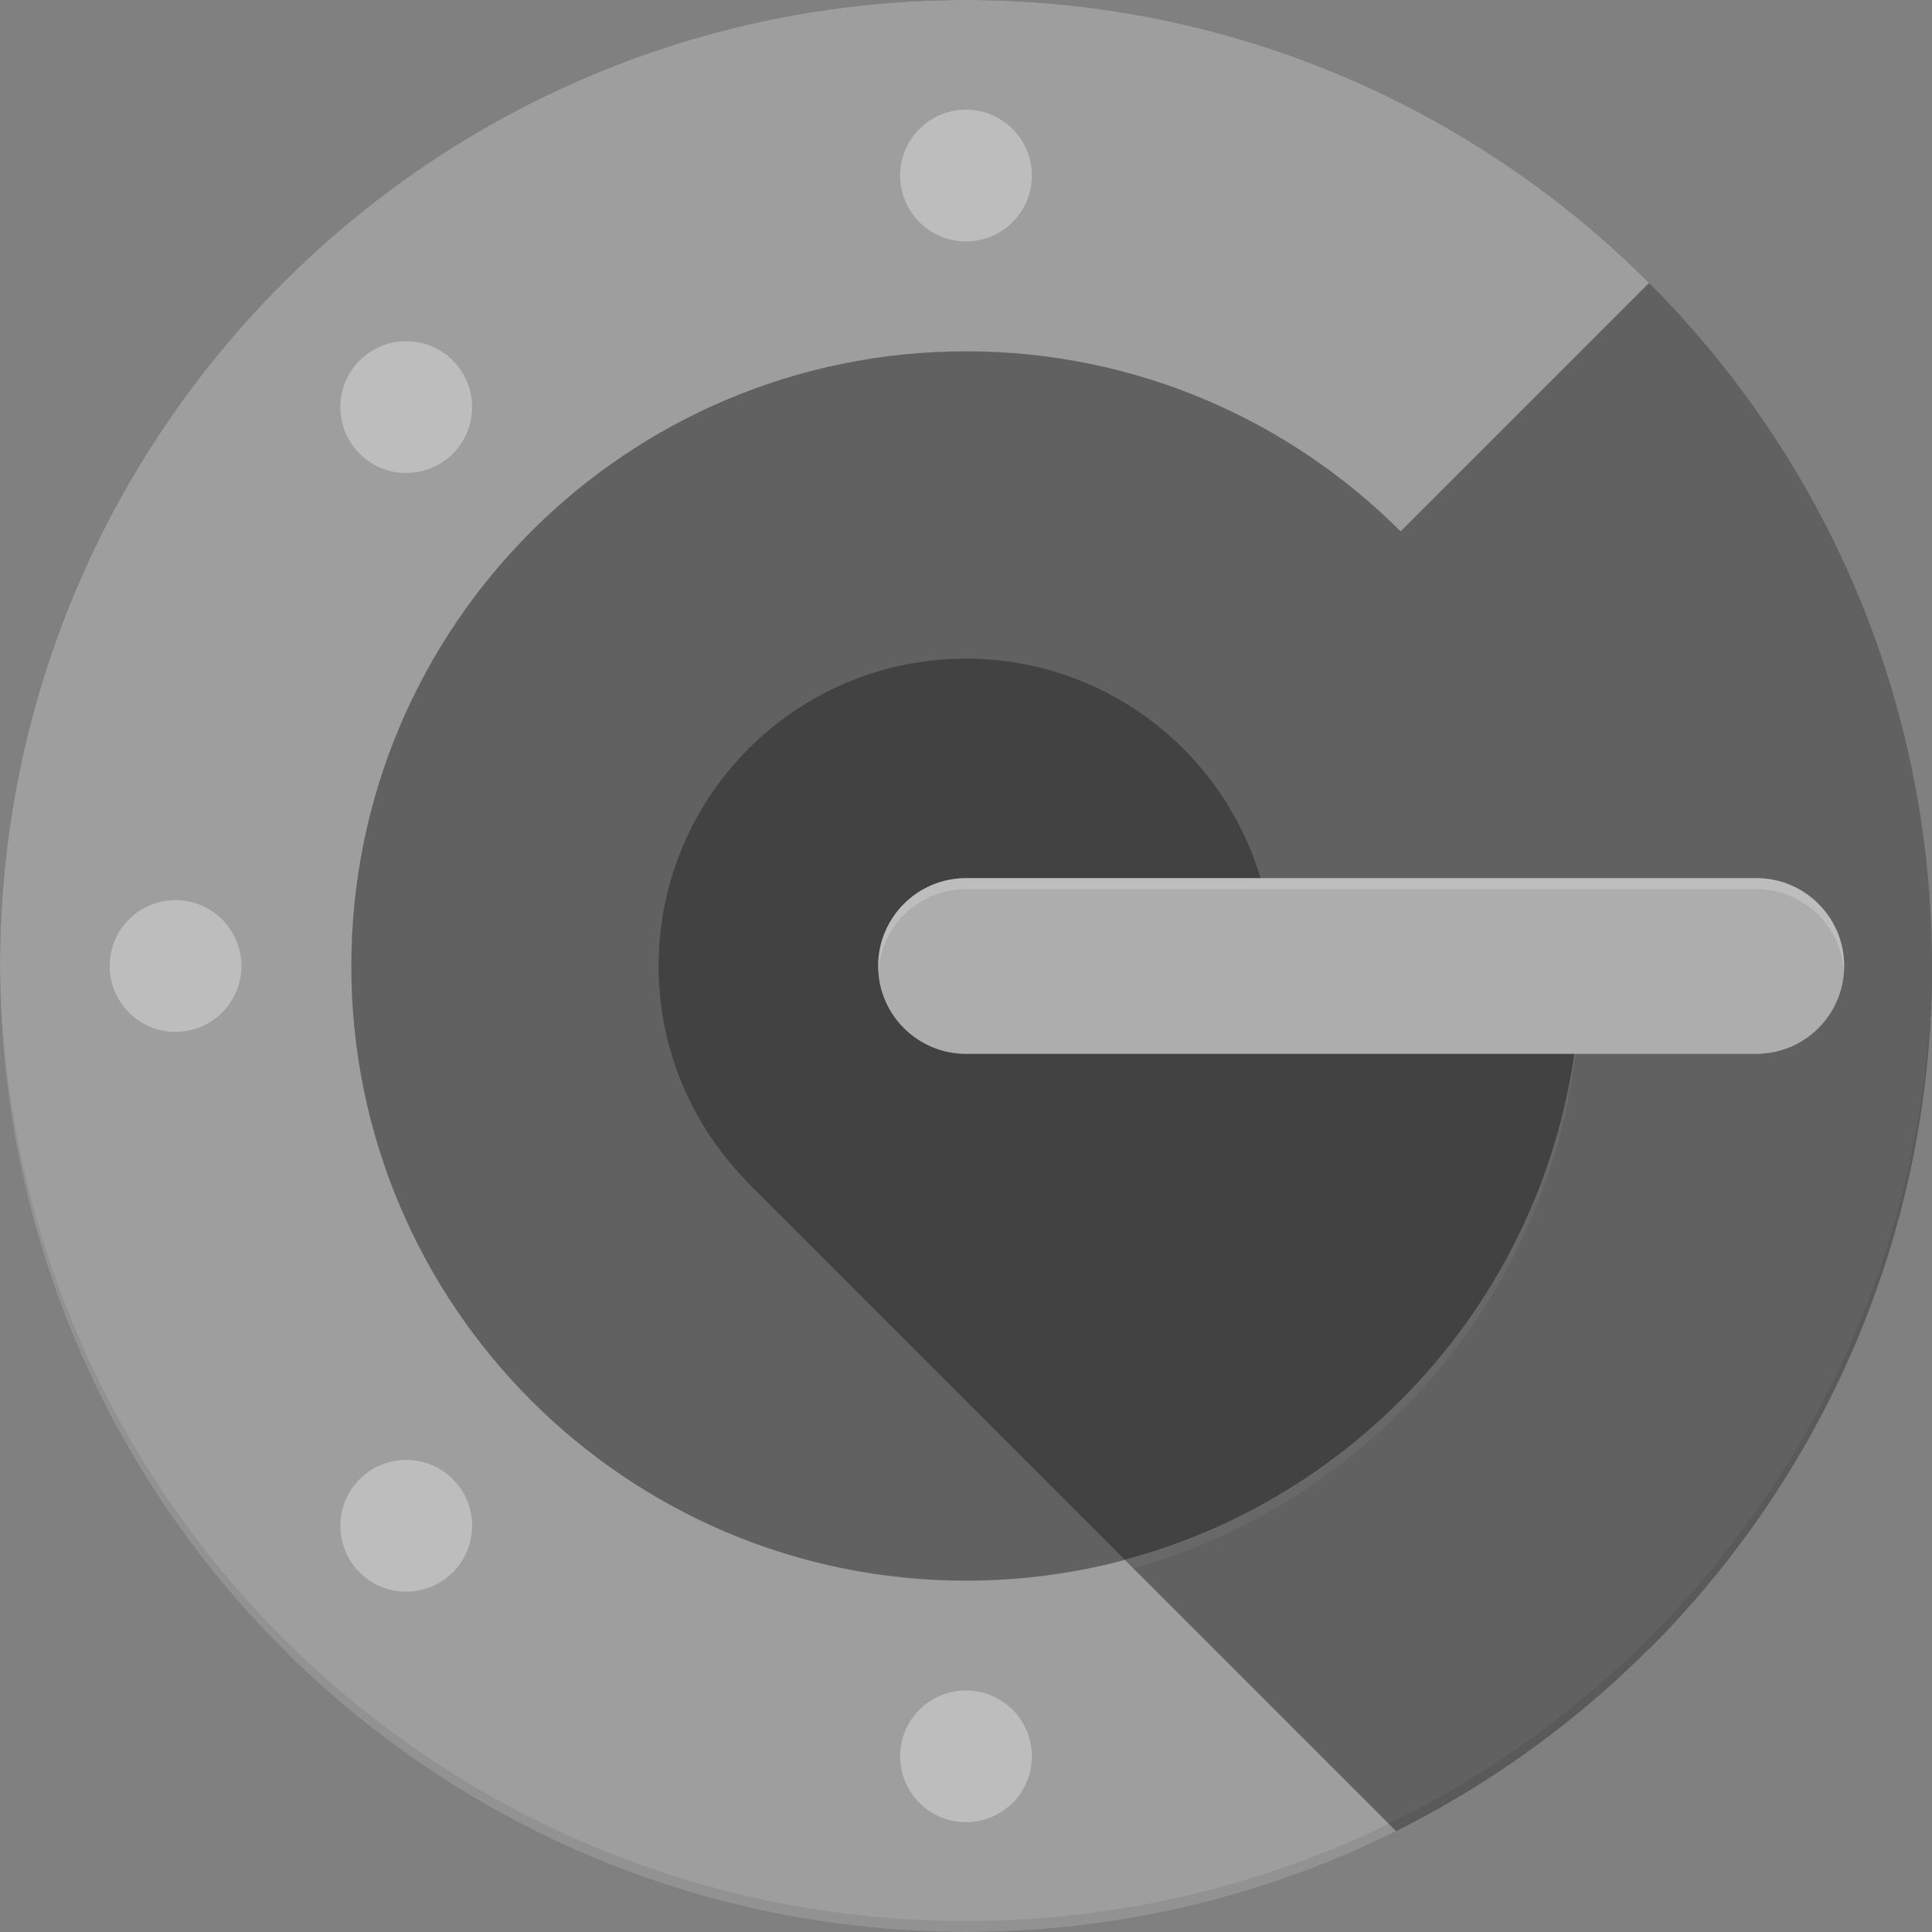 <?xml version="1.0" encoding="UTF-8" standalone="no"?>
<svg
   xmlns:dc="http://purl.org/dc/elements/1.1/"
   xmlns:cc="http://creativecommons.org/ns#"
   xmlns:rdf="http://www.w3.org/1999/02/22-rdf-syntax-ns#"
   xmlns:svg="http://www.w3.org/2000/svg"
   xmlns="http://www.w3.org/2000/svg"
   xmlns:sodipodi="http://sodipodi.sourceforge.net/DTD/sodipodi-0.dtd"
   xmlns:inkscape="http://www.inkscape.org/namespaces/inkscape"
   width="31"
   height="31"
   viewBox="0 0 31 31"
   fill="none"
   version="1.1"
   id="svg30"
   sodipodi:docname="googleAuth.svg"
   inkscape:version="1.0.1 (3bc2e813f5, 2020-09-07)">
  <rect x="0" y="0" width="31" height="31" fill="#808080" stroke="none"/>
  <defs
     id="defs34" />
  <sodipodi:namedview
     pagecolor="#ffffff"
     bordercolor="#666666"
     borderopacity="1"
     objecttolerance="10"
     gridtolerance="10"
     guidetolerance="10"
     inkscape:pageopacity="0"
     inkscape:pageshadow="2"
     inkscape:window-width="1920"
     inkscape:window-height="1017"
     id="namedview32"
     showgrid="false"
     inkscape:zoom="5.2886179"
     inkscape:cx="123"
     inkscape:cy="29"
     inkscape:window-x="1672"
     inkscape:window-y="-8"
     inkscape:window-maximized="1"
     inkscape:current-layer="svg30" />
  <path
     d="M 15.5,31 C 24.06,31 31,24.06 31,15.5 31,6.94 24.06,0 15.5,0 6.94,0 0,6.94 0,15.5 0,24.06 6.94,31 15.5,31 Z"
     fill="#616161"
     id="path2" />
  <path
     d="m 15.5,25.363 c -5.448,0 -9.863,-4.415 -9.863,-9.863 0,-5.448 4.415,-9.863 9.863,-9.863 2.723,0 5.188,1.104 6.974,2.889 L 26.46,4.54 C 23.655,1.735 19.779,0 15.5,0 6.939,0 0,6.939 0,15.5 0,24.061 6.939,31 15.5,31 c 4.28,0 8.155,-1.735 10.961,-4.539 l -3.986,-3.986 c -1.787,1.784 -4.253,2.888 -6.976,2.888 z"
     fill="#9e9e9e"
     id="path4" />
  <path
     d="m 25.363,15.5 h -4.932 c 0,-2.723 -2.208,-4.932 -4.932,-4.932 -2.724,0 -4.931,2.208 -4.931,4.932 0,1.326 0.525,2.529 1.378,3.417 l -0.004,0.004 6.106,6.106 0.001,0.001 c 4.212,-1.124 7.314,-4.963 7.314,-9.529 z"
     fill="#424242"
     id="path6" />
  <path
     d="m 30.998,15.5 h -5.637 c 0,4.565 -3.104,8.405 -7.313,9.529 l 4.353,4.353 C 27.497,26.842 30.998,21.58 30.998,15.5 Z"
     fill="#616161"
     id="path8" />
  <path
     d="M 15.5,30.823 C 6.969,30.823 0.05,23.931 0.001,15.411 0.001,15.441 0,15.47 0,15.5 0,24.061 6.939,31 15.5,31 24.061,31 31,24.061 31,15.5 31,15.47 30.999,15.441 30.999,15.411 30.95,23.931 24.029,30.823 15.5,30.823 Z"
     fill="#212121"
     fill-opacity="0.1"
     id="path10" />
  <path
     d="m 18.05,25.029 0.137,0.137 c 4.139,-1.169 7.175,-4.973 7.175,-9.49 V 15.5 c 0,4.565 -3.104,8.405 -7.313,9.529 z"
     fill="#ffffff"
     fill-opacity="0.05"
     id="path12" />
  <path
     d="M 28.182,14.091 H 15.5 c -0.778,0 -1.409,0.631 -1.409,1.409 0,0.778 0.631,1.409 1.409,1.409 h 12.681 c 0.778,0 1.409,-0.631 1.409,-1.409 0.001,-0.778 -0.629,-1.409 -1.408,-1.409 z"
     fill="#9e9e9e"
     id="path14" />
  <path
     opacity="0.5"
     d="M 28.182,14.091 H 15.5 c -0.778,0 -1.409,0.631 -1.409,1.409 0,0.778 0.631,1.409 1.409,1.409 h 12.681 c 0.778,0 1.409,-0.631 1.409,-1.409 0.001,-0.778 -0.629,-1.409 -1.408,-1.409 z"
     fill="#bdbdbd"
     id="path16" />
  <path
     d="m 2.817,16.557 c 0.584,0 1.057,-0.473 1.057,-1.057 0,-0.584 -0.473,-1.057 -1.057,-1.057 -0.584,0 -1.057,0.473 -1.057,1.057 0,0.584 0.473,1.057 1.057,1.057 z"
     fill="#bdbdbd"
     id="path18" />
  <path
     d="m 15.5,3.874 c 0.584,0 1.057,-0.473 1.057,-1.057 0,-0.584 -0.473,-1.057 -1.057,-1.057 -0.584,0 -1.057,0.473 -1.057,1.057 0,0.584 0.473,1.057 1.057,1.057 z"
     fill="#bdbdbd"
     id="path20" />
  <path
     d="m 15.5,29.238 c 0.584,0 1.057,-0.473 1.057,-1.057 0,-0.584 -0.473,-1.057 -1.057,-1.057 -0.584,0 -1.057,0.473 -1.057,1.057 0,0.584 0.473,1.057 1.057,1.057 z"
     fill="#bdbdbd"
     id="path22" />
  <path
     d="m 6.518,7.589 c 0.584,0 1.057,-0.473 1.057,-1.057 0,-0.584 -0.473,-1.057 -1.057,-1.057 -0.584,0 -1.057,0.473 -1.057,1.057 0,0.584 0.473,1.057 1.057,1.057 z"
     fill="#bdbdbd"
     id="path24" />
  <path
     d="m 6.518,25.539 c 0.584,0 1.057,-0.473 1.057,-1.057 0,-0.584 -0.473,-1.057 -1.057,-1.057 -0.584,0 -1.057,0.473 -1.057,1.057 0,0.584 0.473,1.057 1.057,1.057 z"
     fill="#bdbdbd"
     id="path26" />
  <path
     d="m 15.501,14.267 h 12.681 c 0.748,0 1.36,0.585 1.404,1.321 0.001,-0.03 0.005,-0.059 0.005,-0.089 0,-0.778 -0.631,-1.409 -1.409,-1.409 h -12.681 c -0.778,0 -1.409,0.631 -1.409,1.409 0,0.03 0.001,0.059 0.005,0.089 0.044,-0.737 0.654,-1.321 1.404,-1.321 z"
     fill="#ffffff"
     fill-opacity="0.2"
     id="path28" />
</svg>
